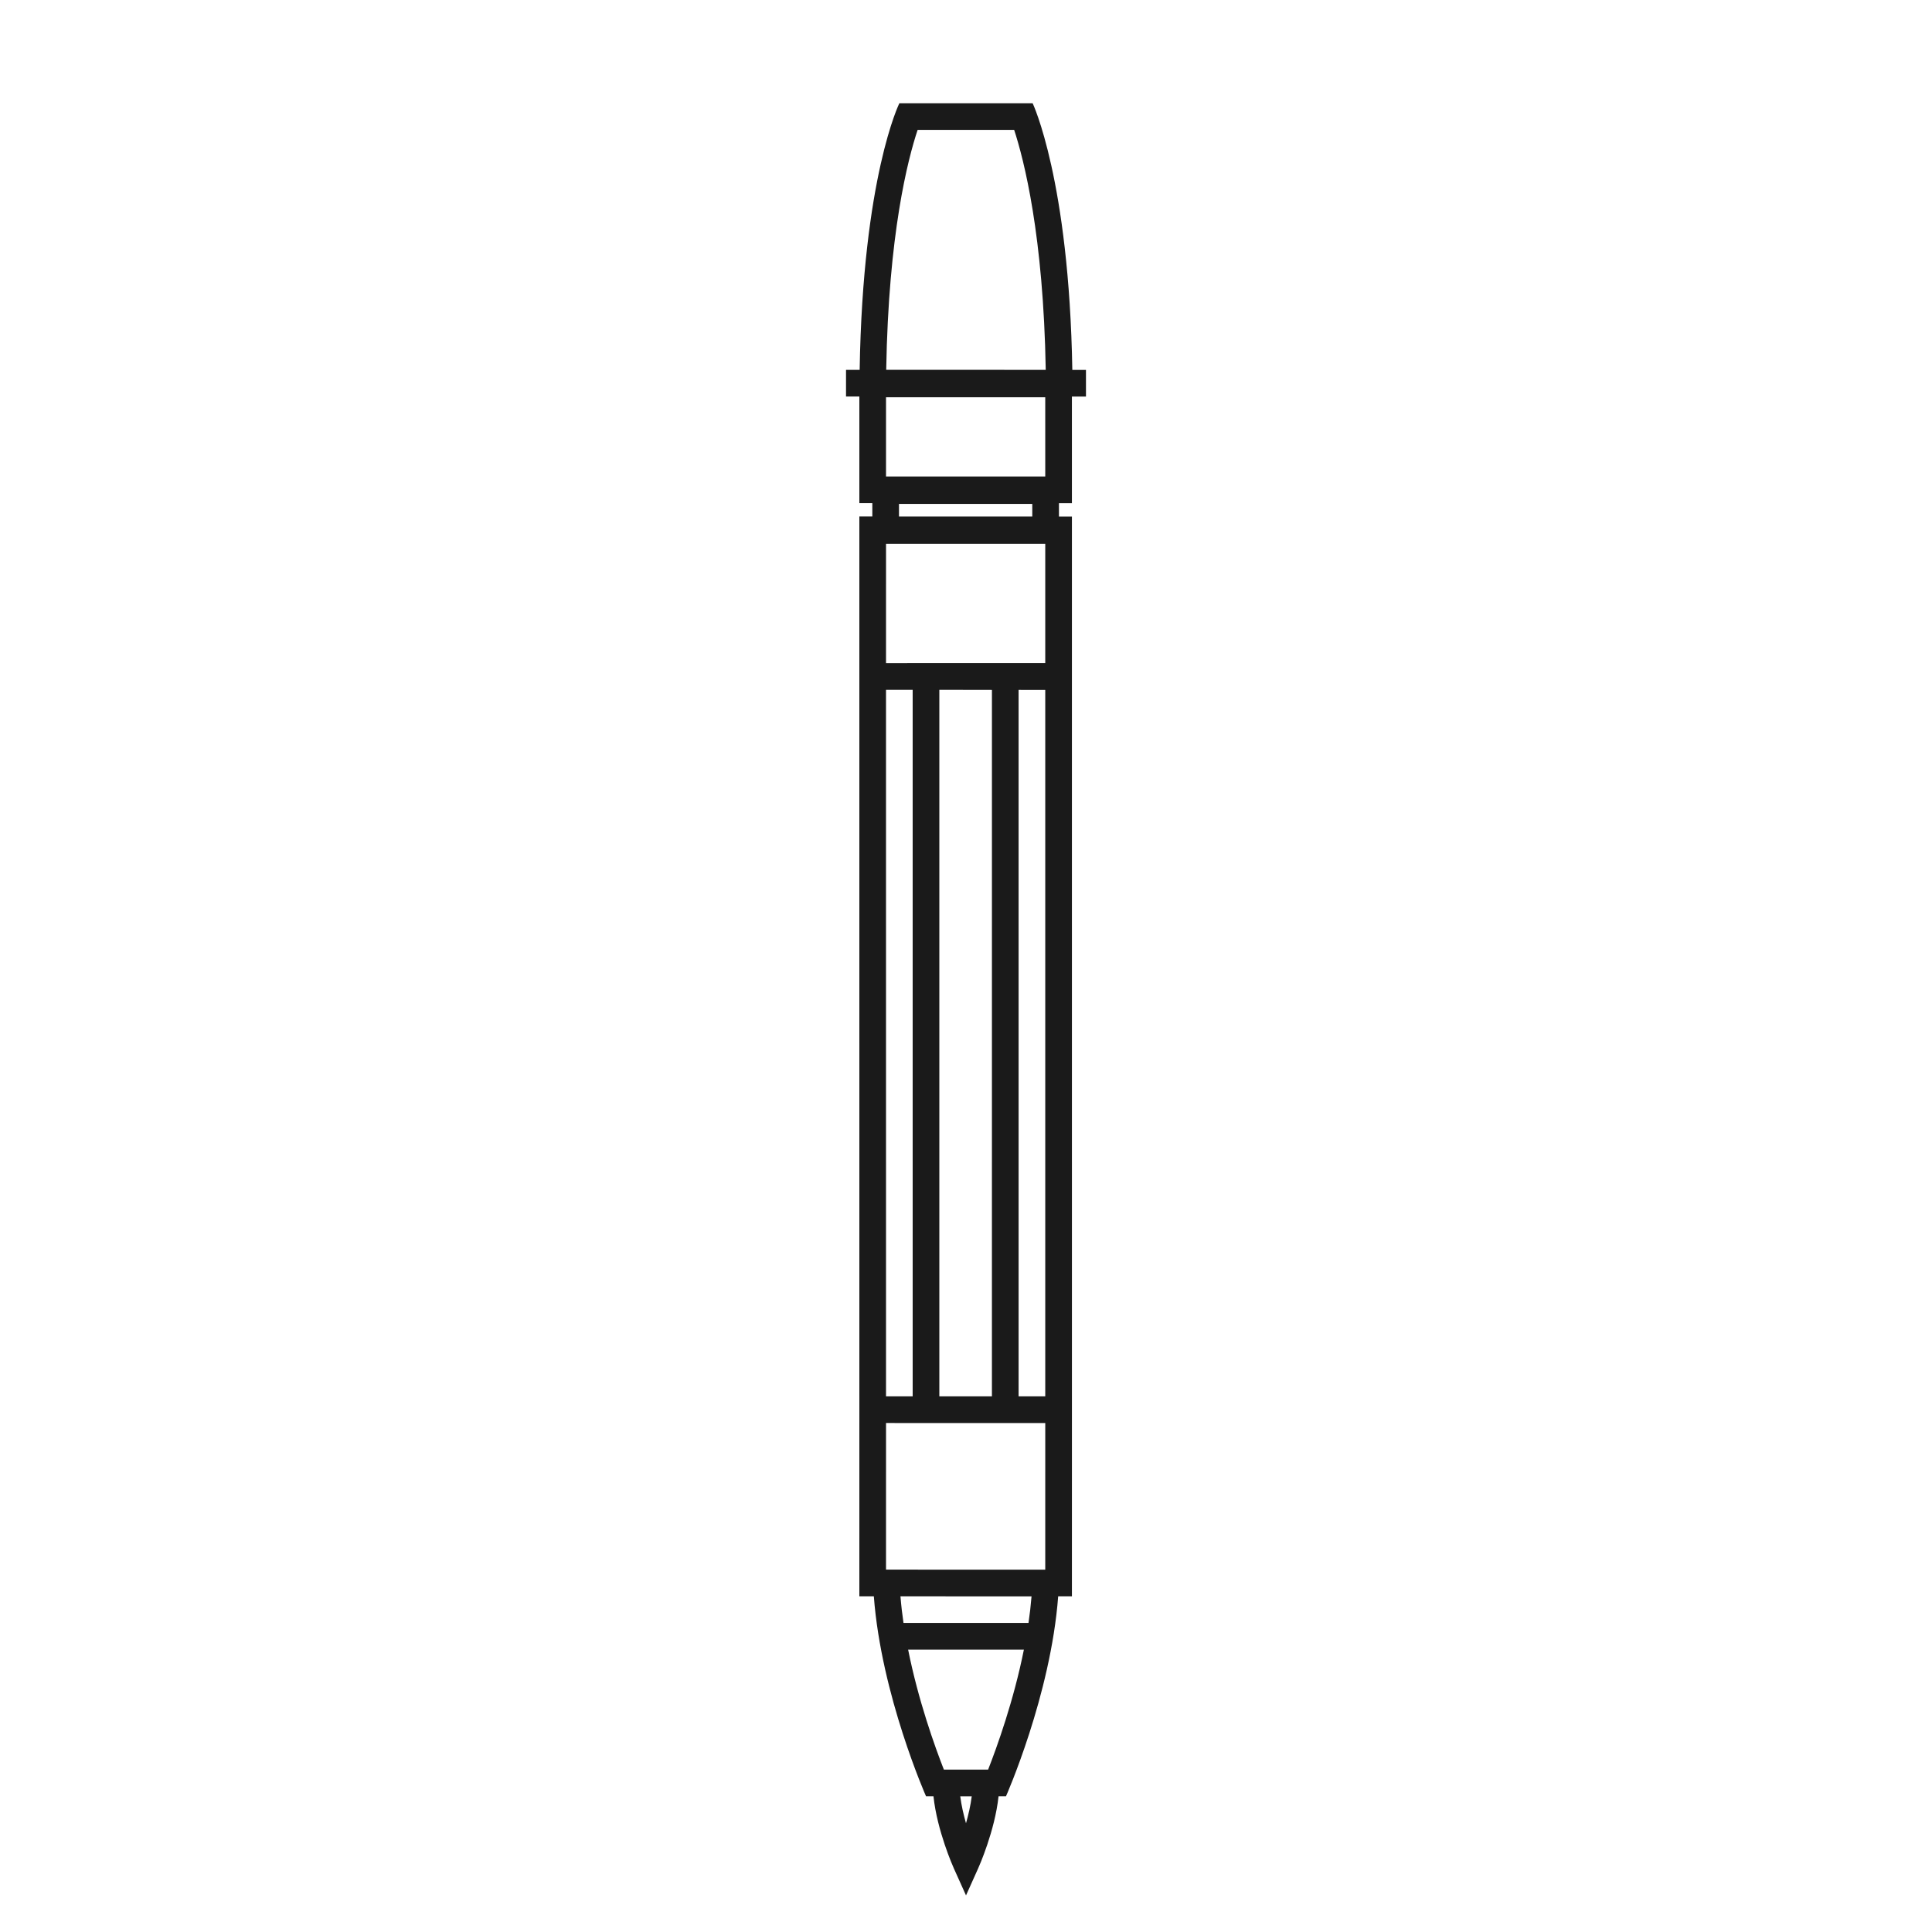 <svg xmlns="http://www.w3.org/2000/svg" xmlns:xlink="http://www.w3.org/1999/xlink" width="1200" height="1200" viewBox="0 0 1200 1200"><g><g transform="translate(600 600) scale(0.69 0.69) rotate(-45) translate(-600 -600)" style="fill:#1A1A1A"><svg fill="#1A1A1A" xmlns="http://www.w3.org/2000/svg" xmlns:xlink="http://www.w3.org/1999/xlink" version="1.1" x="0px" y="0px" viewBox="0 0 100 100" enable-background="new 0 0 100 100" xml:space="preserve"><path d="M99.298,7.772l-7.07-7.07c0,0-5.838,1.964-16.248,12.036l-0.723-0.723l-1.414,1.414l0.707,0.707l-5.657,5.657l0.688,0.688  l-0.707,0.708L68.186,20.5l-7.778,7.778l-1.414,1.414L21.517,67.17l-1.414,1.414l-9.192,9.191l0.768,0.768  c-4.858,5.646-7.839,13.375-7.839,13.375l0.395,0.395C2.596,94.34,1.54,97.09,1.49,97.221l-0.788,2.078L2.78,98.51  c0.131-0.049,2.883-1.107,4.907-2.744l0.394,0.395c0,0,7.732-2.982,13.375-7.838l0.729,0.729l9.192-9.191l1.412-1.412l37.479-37.48  l1.405-1.405l7.785-7.785l-0.688-0.688l0.708-0.709l0.688,0.688l5.656-5.657l0.746,0.746l1.414-1.414l-0.724-0.724  C97.163,13.775,99.298,7.772,99.298,7.772z M91.783,3.085l5.121,5.121c-1.071,2.114-4.056,7.16-11.053,14.402l-8.459-8.465  C84.729,7.049,89.707,4.123,91.783,3.085z M4.527,95.473c0.324-0.582,0.705-1.191,1.127-1.738l0.609,0.611  C5.719,94.768,5.108,95.148,4.527,95.473z M10.669,83.191l6.14,6.141c-3.238,2.158-6.55,3.719-8.261,4.467l-2.347-2.348  C6.948,89.742,8.508,86.43,10.669,83.191z M18.468,88.162l-6.63-6.631c0.401-0.537,0.819-1.066,1.252-1.574l6.951,6.955  C19.532,87.344,19.006,87.762,18.468,88.162z M22.185,86.223l-8.446-8.447l7.778-7.777l8.444,8.449L22.185,86.223z M66.019,36.732  l-37.47,37.469l-2.79-2.789l37.474-37.474l1.149,1.151L66.019,36.732z M60.406,31.108l1.413,1.415L24.345,69.998l-1.414-1.414  L60.406,31.108z M31.377,77.031l-1.414-1.414l37.47-37.471l1.414,1.415L31.377,77.031z M70.269,38.139l-8.447-8.446l6.326-6.325  l8.446,8.446L70.269,38.139z M70.287,22.603l0.669-0.669l7.07,7.071l-0.669,0.67L70.287,22.603z M80.168,28.24l-8.447-8.446  l4.204-4.204l8.445,8.447L80.168,28.24z"></path></svg></g></g></svg>
